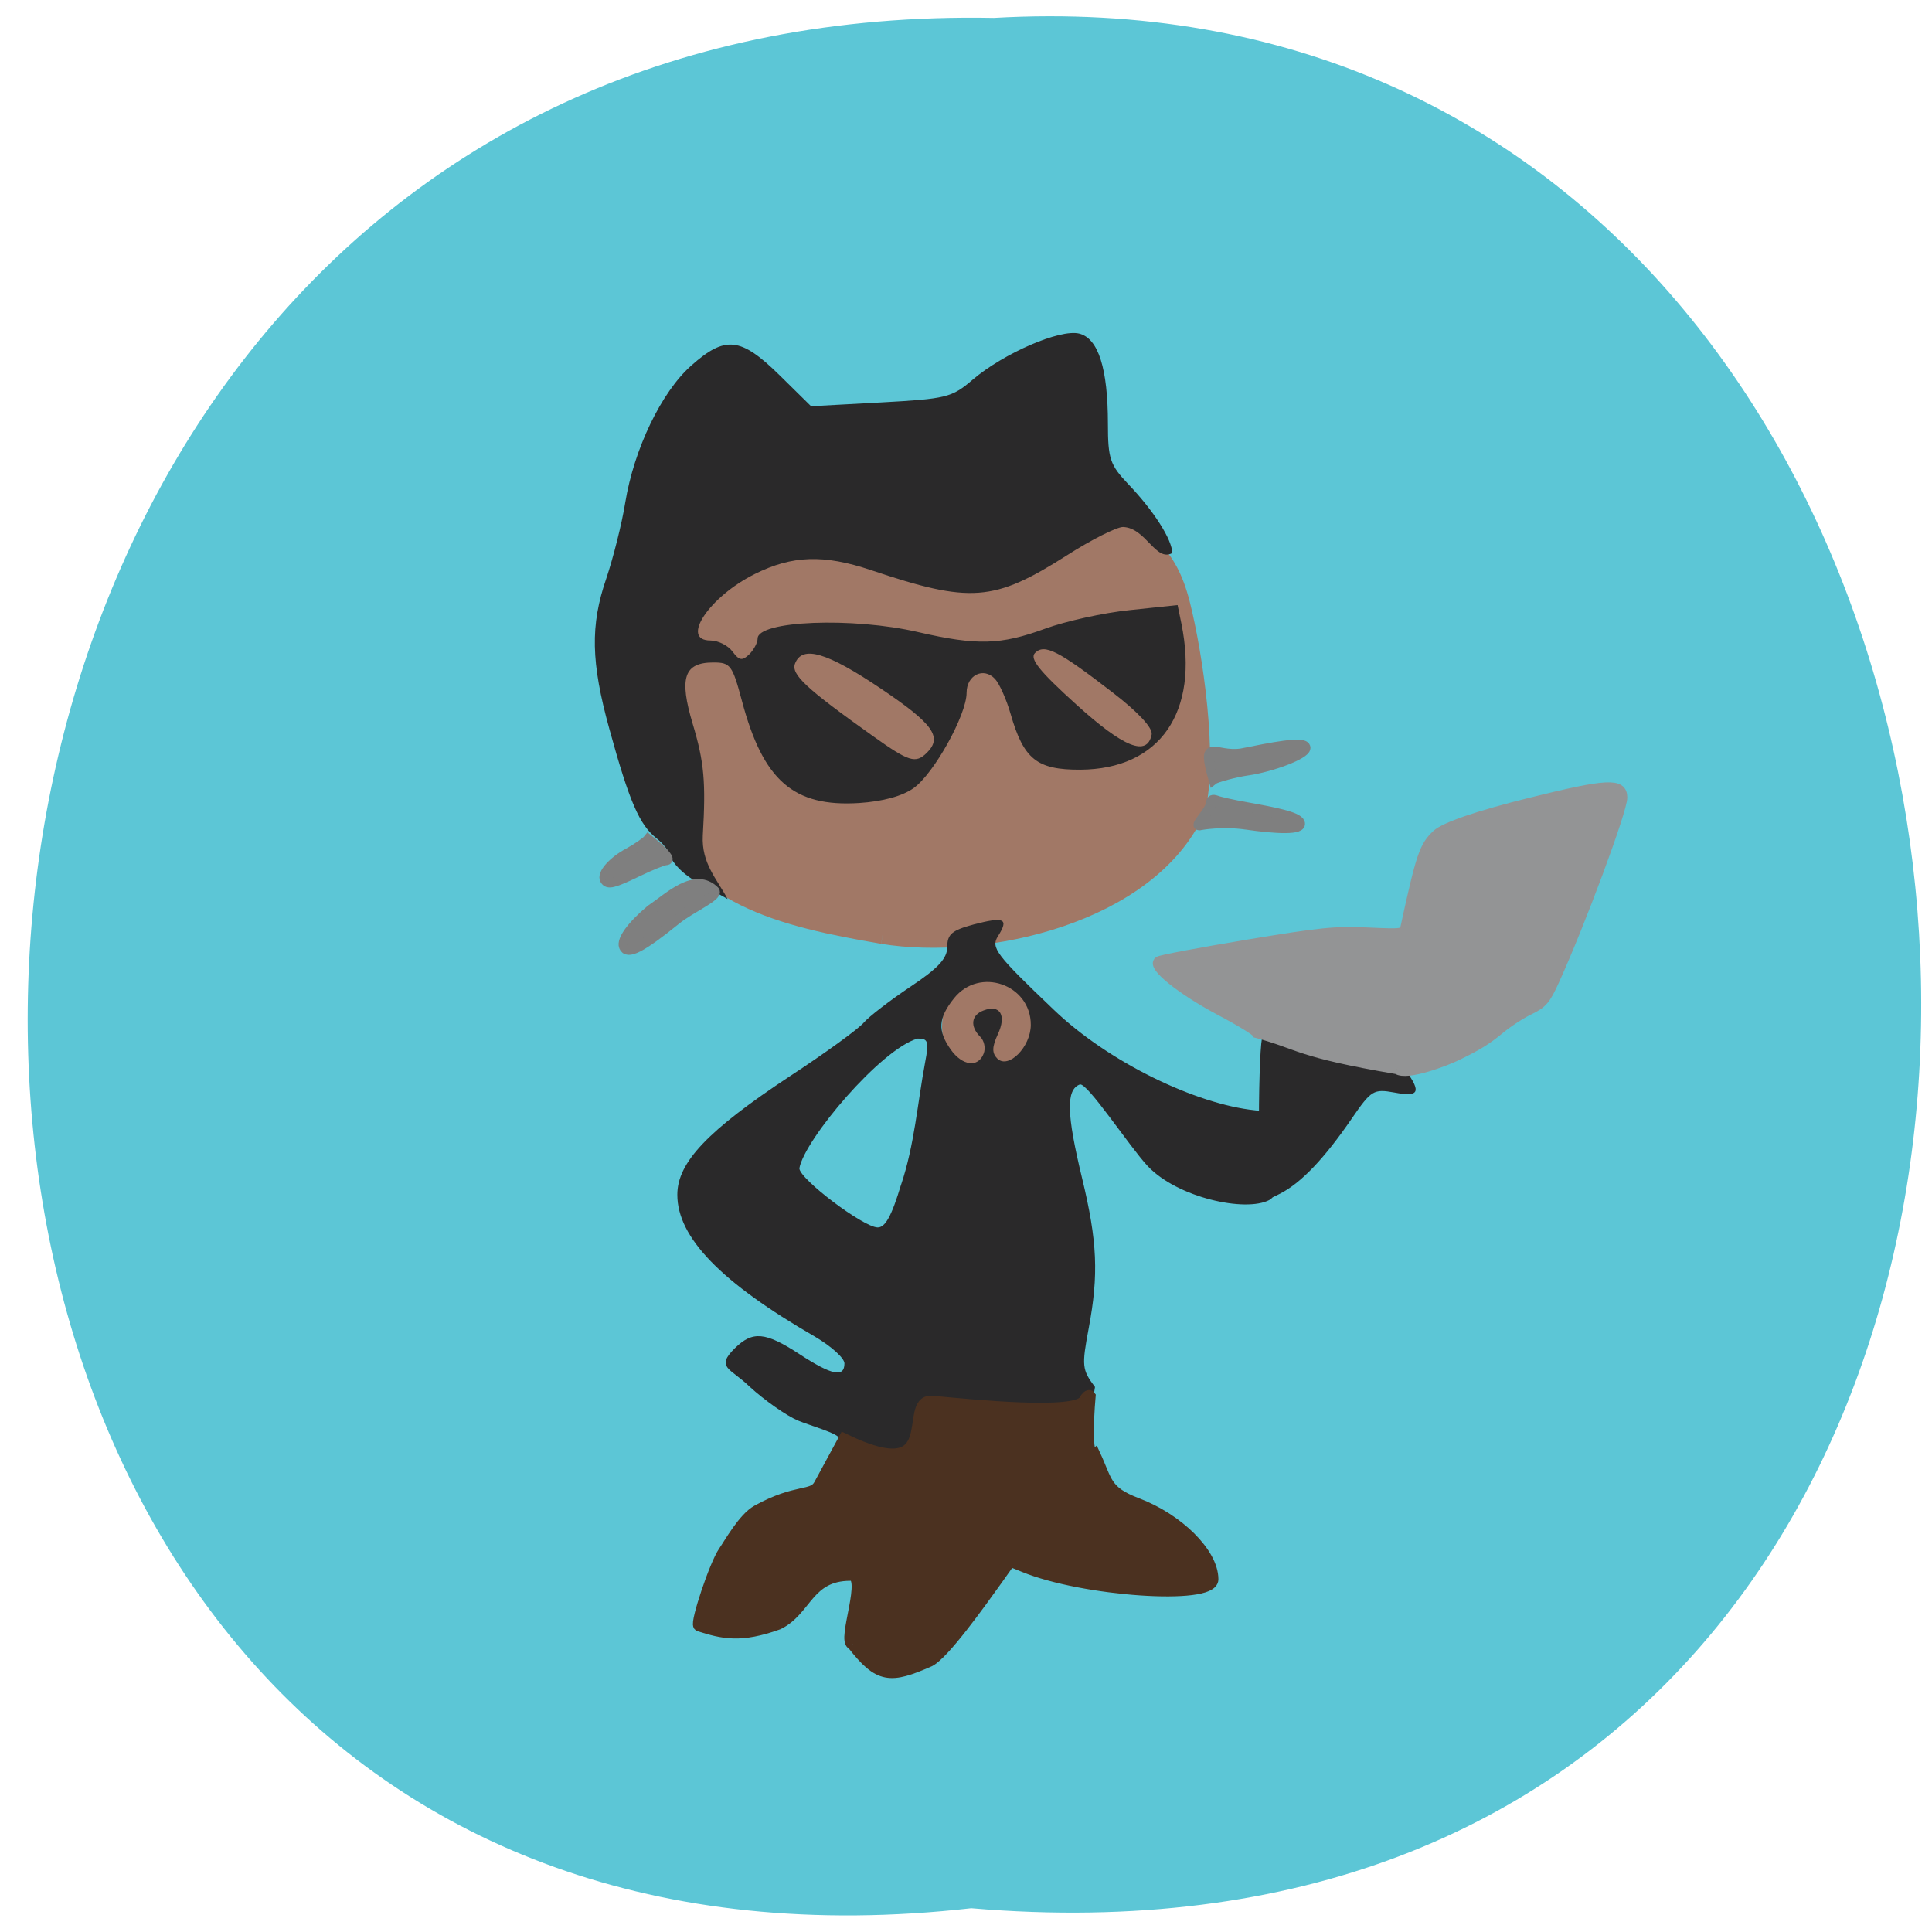 <svg xmlns="http://www.w3.org/2000/svg" viewBox="0 0 48 48"><path d="m 24.13 47.41 c -31.566 3.57 -31.13 -47.57 0.563 -46.965 c 29.477 -1.684 32.13 49.75 -0.563 46.965" fill="#5cc6d6"/><path d="m 116.65 123.48 c -13.271 -2.271 -25.521 -5.125 -29.21 -17.688 c -1.458 -4.938 -2.063 -18 -0.604 -22.938 c 9.08 -25.875 41.875 -30.917 58.896 -16.02 c 5.479 5 8.479 5.938 10.271 13 c 1.708 6.75 3.708 20.438 2 27.17 c -6.271 13.875 -28.02 18.667 -41.35 16.479" transform="scale(0.188)" fill="#a17866" stroke="#a17866" stroke-width="2.528"/><g transform="matrix(0.156 0 0 0.157 3.16 4.73)"><path d="m 177.41 89.09 c 4.521 -0.895 10.272 -2.114 10.272 -0.87 c 0 1.044 -5.45 3.058 -9.267 3.605 c -1.858 0.249 -5.05 1.119 -5.425 1.417 c -1.959 -6.912 0.126 -3.556 4.42 -4.152" fill="#7f7f7f" stroke="#7f7f7f" stroke-width="1.536"/><path d="m 144.36 132.38 c 0 -4.227 -2.938 -7.634 -6.555 -7.634 c -3.616 0 -6.53 3.407 -6.53 7.634 c 0 4.202 2.913 7.634 6.53 7.634 c 3.616 0 6.555 -3.431 6.555 -7.634" fill="#a17866" stroke="#a17866" stroke-width="3"/></g><path d="m 20.855 35.746 c 0 -0.129 -0.746 -0.332 -1.031 -0.453 c -0.285 -0.121 -0.828 -0.5 -1.207 -0.848 c -0.465 -0.453 -0.852 -0.465 -0.359 -0.949 c 0.441 -0.434 0.758 -0.406 1.605 0.148 c 0.801 0.523 1.117 0.59 1.117 0.23 c 0 -0.133 -0.332 -0.43 -0.738 -0.668 c -2.328 -1.344 -3.414 -2.461 -3.414 -3.523 c 0 -0.805 0.758 -1.598 2.797 -2.945 c 0.883 -0.578 1.703 -1.176 1.832 -1.328 c 0.125 -0.148 0.648 -0.551 1.156 -0.891 c 0.699 -0.465 0.922 -0.707 0.922 -0.996 c 0 -0.313 0.117 -0.41 0.656 -0.555 c 0.762 -0.199 0.879 -0.145 0.605 0.289 c -0.184 0.289 -0.059 0.453 1.387 1.832 c 1.363 1.305 3.531 2.344 4.996 2.496 c 1.574 0.164 0.703 2.047 0.355 2.23 c -0.59 0.309 -2.281 -0.059 -3.02 -0.844 c -0.453 -0.484 -1.508 -2.094 -1.688 -2.027 c -0.344 0.133 -0.328 0.73 0.059 2.332 c 0.379 1.566 0.414 2.391 0.164 3.723 c -0.176 0.938 -0.168 1.031 0.156 1.461 c -0.336 2.668 -6.211 5.313 -6.352 1.285 m 1.531 -6.301 c 0.336 -0.992 0.41 -2.035 0.602 -3.059 c 0.098 -0.512 0.07 -0.586 -0.188 -0.582 c -0.91 0.258 -2.809 2.504 -2.938 3.223 c 0 0.262 1.578 1.457 1.941 1.469 c 0.191 0.008 0.352 -0.285 0.582 -1.051 m 2.055 -3.266 c 0.055 -0.133 0.016 -0.324 -0.086 -0.422 c -0.258 -0.258 -0.223 -0.539 0.086 -0.652 c 0.41 -0.156 0.574 0.121 0.352 0.594 c -0.145 0.316 -0.148 0.465 -0.012 0.602 c 0.277 0.27 0.832 -0.289 0.832 -0.84 c 0 -1 -1.273 -1.449 -1.906 -0.66 c -0.395 0.492 -0.414 0.809 -0.082 1.277 c 0.289 0.406 0.68 0.453 0.816 0.102 m 6.84 1.672 c 0 -1.113 0.043 -2.066 0.094 -2.117 c 0.898 0.063 1.676 0.523 2.637 0.535 c 0.527 0 0.742 0.082 0.934 0.348 c 0.371 0.523 0.305 0.641 -0.297 0.527 c -0.52 -0.094 -0.578 -0.059 -1.063 0.648 c -0.684 0.996 -1.254 1.594 -1.777 1.863 c -0.238 0.121 -0.453 0.223 -0.48 0.223 c -0.023 0 -0.047 -0.914 -0.047 -2.027 m -14.613 -6.531 c 0 -0.113 -0.16 -0.336 -0.355 -0.492 c -0.426 -0.336 -0.676 -0.914 -1.172 -2.719 c -0.457 -1.652 -0.477 -2.574 -0.074 -3.742 c 0.168 -0.5 0.383 -1.344 0.469 -1.879 c 0.219 -1.336 0.898 -2.746 1.637 -3.402 c 0.848 -0.754 1.23 -0.711 2.191 0.23 l 0.789 0.777 l 1.73 -0.094 c 1.633 -0.09 1.766 -0.121 2.285 -0.566 c 0.77 -0.656 2.168 -1.262 2.645 -1.145 c 0.477 0.117 0.715 0.867 0.715 2.242 c 0 0.867 0.055 1.023 0.496 1.488 c 0.641 0.668 1.102 1.391 1.102 1.723 c -0.414 0.227 -0.652 -0.629 -1.223 -0.648 c -0.16 0 -0.793 0.32 -1.398 0.707 c -1.813 1.152 -2.391 1.195 -4.867 0.363 c -1.168 -0.391 -1.953 -0.367 -2.883 0.098 c -1.133 0.563 -1.859 1.652 -1.102 1.652 c 0.188 0 0.434 0.121 0.547 0.273 c 0.168 0.227 0.242 0.238 0.418 0.07 c 0.113 -0.113 0.207 -0.289 0.207 -0.391 c 0 -0.445 2.355 -0.539 3.992 -0.16 c 1.461 0.336 2.043 0.32 3.152 -0.086 c 0.504 -0.184 1.449 -0.395 2.102 -0.461 l 1.188 -0.125 l 0.094 0.457 c 0.449 2.203 -0.531 3.621 -2.512 3.633 c -1.078 0.004 -1.406 -0.258 -1.73 -1.383 c -0.102 -0.359 -0.277 -0.75 -0.387 -0.871 c -0.285 -0.305 -0.707 -0.098 -0.707 0.344 c 0 0.547 -0.813 2.01 -1.316 2.367 c -0.277 0.199 -0.766 0.332 -1.355 0.371 c -1.629 0.102 -2.383 -0.555 -2.91 -2.535 c -0.238 -0.891 -0.285 -0.957 -0.711 -0.957 c -0.73 0 -0.855 0.383 -0.512 1.527 c 0.285 0.949 0.328 1.449 0.25 2.773 c -0.035 0.688 0.344 1.07 0.617 1.578 c -0.492 -0.297 -1.105 -0.504 -1.41 -1.02 m 6.359 -2.613 c 0.395 -0.391 0.16 -0.719 -1.133 -1.59 c -1.352 -0.91 -1.961 -1.09 -2.141 -0.629 c -0.105 0.27 0.27 0.617 1.938 1.805 c 0.895 0.637 1.055 0.688 1.336 0.414 m 5.586 -0.457 c 0.031 -0.16 -0.336 -0.555 -0.965 -1.039 c -1.352 -1.043 -1.699 -1.223 -1.934 -0.984 c -0.137 0.141 0.109 0.449 1.016 1.27 c 1.191 1.082 1.773 1.313 1.883 0.754" fill="#2a292a"/><g stroke-width="1.536" transform="matrix(0.156 0 0 0.157 2.882 5.01)"><path d="m 204.03 137.31 c -16.07 -2.71 -15.395 -3.879 -22.326 -5.719 c -0.126 -0.348 -2.788 -1.964 -5.927 -3.605 c -6.153 -3.257 -10.849 -7.01 -9.719 -7.783 c 0.377 -0.249 6.68 -1.417 14.04 -2.636 c 11.879 -1.964 13.989 -2.163 19.19 -1.939 c 5.626 0.249 5.826 0.224 6.05 -0.821 c 2.486 -11.363 2.989 -12.781 4.973 -14.645 c 1.306 -1.218 6.655 -3.034 15.02 -5.097 c 12.13 -2.984 14.591 -3.133 14.591 -0.771 c 0 2.039 -6.63 19.793 -10.849 29.02 c -1.381 3.01 -1.884 3.581 -3.943 4.575 c -1.306 0.622 -3.416 1.964 -4.671 3.01 c -2.21 1.815 -3.566 2.636 -6.957 4.277 c -1.482 0.721 -7.861 3.232 -9.468 2.138" fill="#939495" stroke="#939495"/><g fill="#7f7f7f" stroke="#7f7f7f"><path d="m 80.87 117.87 c -0.402 -1.044 1.281 -3.332 4.269 -5.818 c 2.938 -1.964 7.082 -6.067 10.221 -2.959 c 0.603 0.821 -3.893 2.71 -6.203 4.6 c -5.5 4.426 -7.76 5.57 -8.288 4.177"/><path d="m 77.857 107.32 c -0.553 -0.895 1.205 -2.909 3.767 -4.277 c 1.356 -0.746 2.788 -1.716 3.139 -2.163 c 0 0 4.244 3.307 2.838 3.357 c -0.402 0 -2.411 0.796 -4.47 1.79 c -3.943 1.89 -4.797 2.089 -5.274 1.293"/><path d="m 174.37 95.17 c 0 -0.522 0.276 -0.646 0.904 -0.423 c 0.477 0.199 2.612 0.671 4.721 1.044 c 4.621 0.821 8.187 1.517 8.564 2.487 c 0.477 1.218 -3.742 1.019 -8.589 0.323 c -3.842 -0.547 -7.183 0.075 -7.183 0.075 c -1.482 0.448 1.432 -2.114 1.582 -3.506"/></g></g><path d="m 112.71 217.27 c -1.458 -0.313 2.292 -9.375 -0.354 -9.146 c -5.646 0.021 -5.792 4.646 -9.521 6.458 c -4.979 1.792 -7.292 1.229 -10.438 0.229 c -0.417 -0.396 2.104 -8 3.292 -9.729 c 0.708 -1 2.583 -4.417 4.396 -5.417 c 5.271 -2.917 7.313 -1.75 8.229 -3.438 l 3.25 -6 c 13.458 6.542 7.729 -5.167 11.542 -5 c 5.562 0.521 19.06 1.875 20.21 -0.104 c 0.271 -0.479 0.583 -0.75 0.688 -0.604 c 0 0 -0.813 8.917 0.646 7.75 c 1.625 3.5 1.375 4.854 5.542 6.438 c 5.479 2.063 10.04 6.583 10.04 10 c 0 2.667 -17.08 1.5 -24.896 -1.708 l -1.854 -0.75 l -1.729 2.438 c -2.375 3.313 -7 9.792 -8.917 10.792 c -5.208 2.292 -6.646 2.25 -10.125 -2.208" transform="scale(0.188)" fill="#4b3120" stroke="#4b3120" stroke-width="1.566"/></svg>